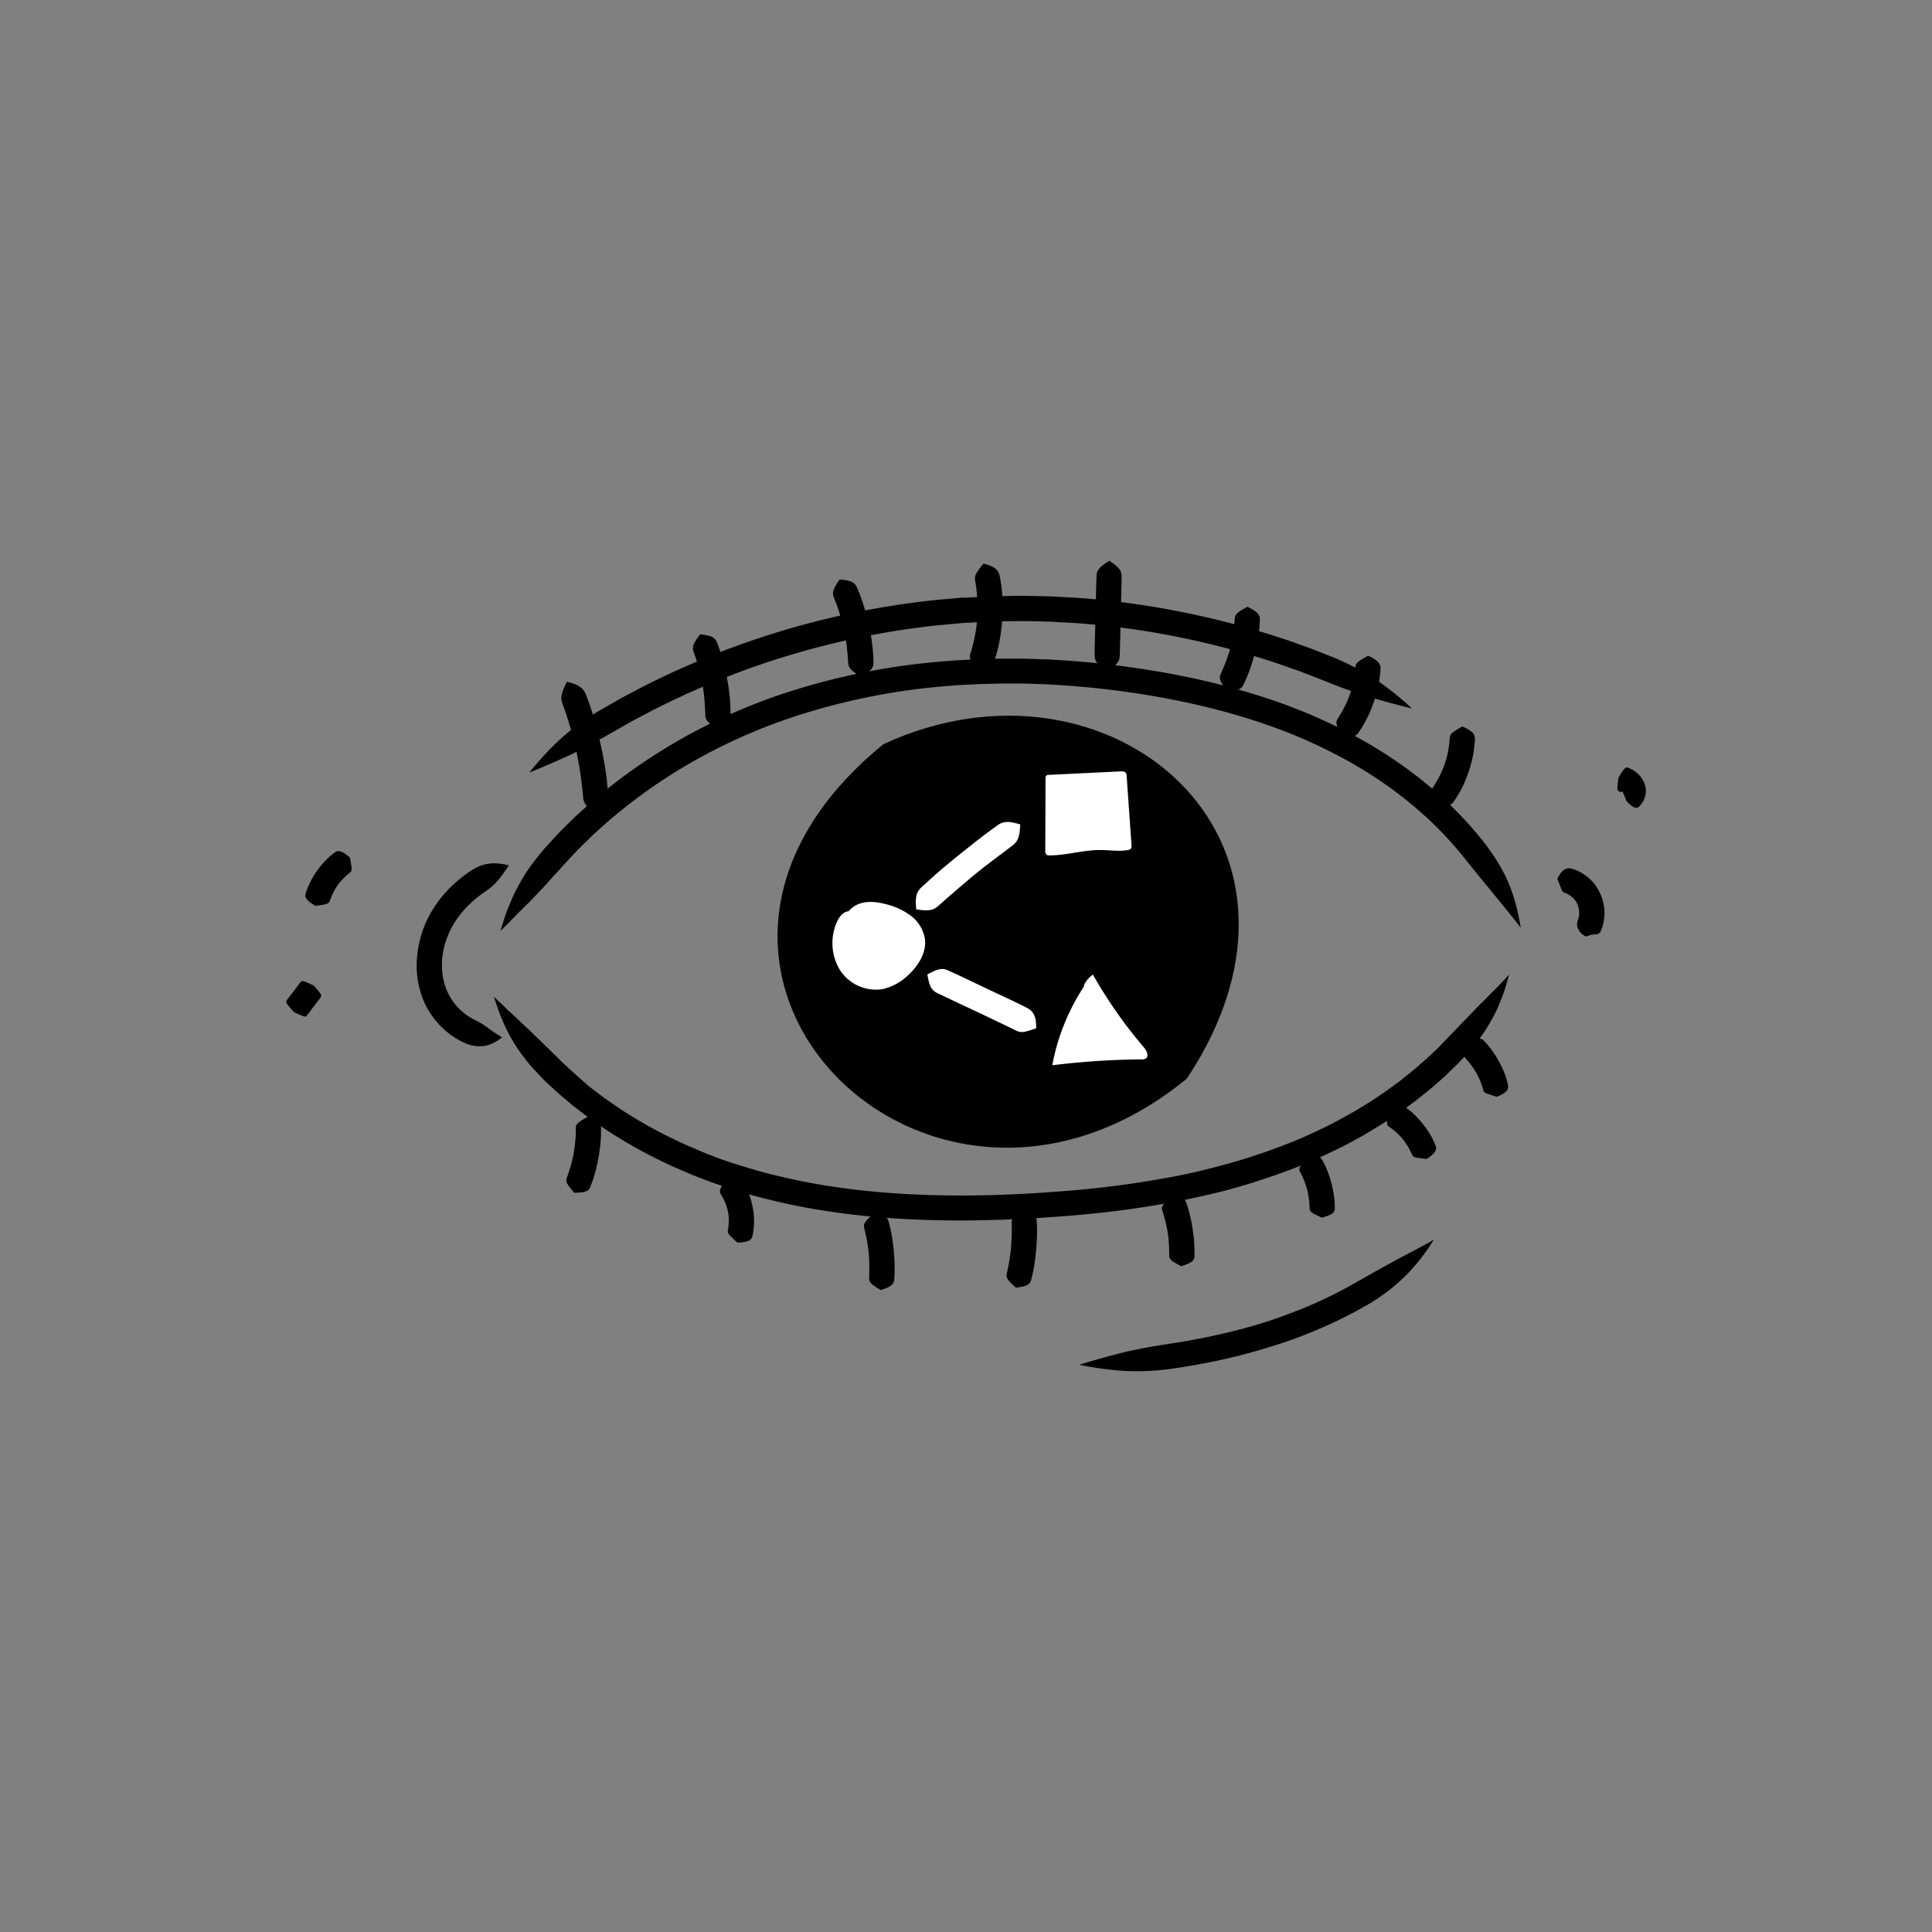 <svg id="Eye" xmlns="http://www.w3.org/2000/svg" viewBox="0 0 600 600"><rect x="0" y="0" width="600" height="600" fill="#808080" stroke="none"/><defs><style>.cls-1{fill:#fff;}</style></defs><title>Artboard 1</title><path d="M274.37,231.1c-85.66,69.76,14,169.59,94.21,103.88C418,260.45,344.39,198.68,274.37,231.1Z"/><path class="cls-1" d="M263.77,283c-1.83-.05-3.15,1.71-3.88,3.39a16.11,16.11,0,0,0,.87,14.72,13.3,13.3,0,0,0,13.11,6.11,16.57,16.57,0,0,0,8-4.22c3.31-3,6-7.21,5.34-11.61a11.28,11.28,0,0,0-4.35-7,21.11,21.11,0,0,0-7.63-3.56c-3.1-.83-6.56-1.22-9.38.3-3,1.63-4.55,5-5.9,8.14"/><path class="cls-1" d="M284.55,282.42c3.14.46,5,.56,6.75-1,.94-.82,3.72-3.33,6.34-5.56s5-4.22,5-4.22,2.44-2,5.18-4.06l6.76-5.11c1.84-1.42,2.12-3.28,2.26-6.45-3-.88-4.92-1.19-6.87.15-1.05.74-4.15,3-6.94,5.19s-5.29,4.21-5.29,4.21-2.52,2-5.23,4.31S287,274.81,286,275.7C284.32,277.35,284.25,279.27,284.55,282.42Z"/><path class="cls-1" d="M324.7,241.2l-.08,23a1.49,1.49,0,0,0,.41,1.27,1.46,1.46,0,0,0,.85.18c5.33,0,10.55-1.7,15.87-1.67,2.86,0,5.76.52,8.56,0a1.48,1.48,0,0,0,.89-.41,1.58,1.58,0,0,0,.2-1.12l-1.51-21.47a1.85,1.85,0,0,0-.22-.9c-.35-.53-1.1-.56-1.73-.52l-22.77,1.11"/><path class="cls-1" d="M288,302.64c.53,3,1,4.74,2.93,5.7,2,1,12.46,5.88,12.46,5.88l5.44,2.59,4.17,2,2.66,1.3c1.75.87,3.22.18,6.13-.77.07-3.06-.52-5-2.5-6.14-.54-.3-1.63-.86-2.92-1.48l-4.19-2-5.46-2.55s-10.36-5-12.46-5.88C292.36,300.44,290.7,301.14,288,302.64Z"/><path class="cls-1" d="M336.57,306.46a66.74,66.74,0,0,0-9.78,24.37A241.22,241.22,0,0,1,354.58,329a2.25,2.25,0,0,0,1.23-.24c1.12-.71.33-2.43-.53-3.44a145.53,145.53,0,0,1-15.86-22.63,7.69,7.69,0,0,0-2.65,3"/><path d="M335.17,423.84a98.94,98.94,0,0,0,13.88,1.9A77.44,77.44,0,0,0,364.4,425c2-.31,5.37-.76,12.23-2.13,2.46-.51,6.6-1.41,10.08-2.36,1.75-.45,3.33-.93,4.48-1.25l1.86-.56s2.4-.7,5.43-1.71,6.68-2.37,9.24-3.47a135.92,135.92,0,0,0,16.43-8,58.82,58.82,0,0,0,12.43-9.39,61.75,61.75,0,0,0,8.69-11.13c-4.47,2.58-8.26,4.46-12.12,6.55s-7.82,4.33-12.87,7.2a136,136,0,0,1-15.55,7.54c-2.43,1-5.9,2.31-8.77,3.31s-5.17,1.66-5.17,1.66l-1.78.53c-1.1.29-2.61.75-4.29,1.16-3.34.9-7.31,1.75-9.67,2.27-6.6,1.33-9.83,1.78-11.8,2.09-5.82.89-10.38,1.73-14.71,2.79S340.11,422.34,335.17,423.84Z"/><path d="M483.63,273c1.18,2.5,1.28,3.9,2.11,4.18a8,8,0,0,1,2.71,1.61,6.15,6.15,0,0,1,1.05,1.27,5.85,5.85,0,0,1,.35.64l.07.19a3.51,3.51,0,0,1,.18.51,7.1,7.1,0,0,1,.31,1.69,7,7,0,0,1-.14,1.87,9.77,9.77,0,0,1-.38,1.25,3.05,3.05,0,0,0,.22,2.28,4.57,4.57,0,0,0,2.55,2.37,6.67,6.67,0,0,1,2.93-.69,1.56,1.56,0,0,0,1.49-.93,13.94,13.94,0,0,0,.86-2.58,14.4,14.4,0,0,0-.4-7.68c-.15-.46-.3-.84-.41-1.1l-.18-.4-.19-.4c-.12-.26-.31-.62-.56-1.05a14,14,0,0,0-2.34-2.94,14.76,14.76,0,0,0-3.31-2.36,13.77,13.77,0,0,0-2.54-1C486.2,269.29,484.74,270.53,483.63,273Z"/><path d="M502.66,241.47c-.35,2.52-.51,3.89-.17,4.09a6.41,6.41,0,0,1,.8.46c.06,0,0,.07.1,0a3.29,3.29,0,0,1,.38-.22,2.16,2.16,0,0,1,.39-.16,1.45,1.45,0,0,1,.33-.06h.12s-.05,0,0,0a2.1,2.1,0,0,1-.81-.36c-.49-.35-.32-.23-.35-.22a22.42,22.42,0,0,1,1.58,3.63c1.63,1.94,3,2.67,3.85,2A6.57,6.57,0,0,0,510,249.3a6.76,6.76,0,0,0,1.07-2.79,6.63,6.63,0,0,0-.24-2.83,6.46,6.46,0,0,0-.41-1,7.49,7.49,0,0,0-.52-.92,8.17,8.17,0,0,0-1.48-1.68,9.49,9.49,0,0,0-2.91-1.69C504.73,238.12,503.93,239.28,502.66,241.47Z"/><path d="M153.37,309.54c.42,1.23.81,2.4,1.2,3.54a35,35,0,0,0,1.26,3.31,52.5,52.5,0,0,0,3,6.16c.58,1,1.19,2,1.84,3s1.42,2,2.19,3,1.59,2.09,2.55,3.1,1.95,2.09,3,3.2,3,2.88,5.35,5l3.9,3.28.4.34.6.46,1.21.92,2.47,1.89c1.69,1.25,3.49,2.45,5.3,3.72a151.56,151.56,0,0,0,24.92,13.37c4.53,2,9.25,3.66,14,5.23s9.6,2.88,14.42,4c19.29,4.57,38.16,5.71,52,5.93,6.91.13,12.59-.05,16.54-.14l6.17-.24,6.15-.32c3.94-.25,9.6-.61,16.47-1.29s15-1.69,23.71-3.26c4.38-.75,8.91-1.73,13.55-2.79s9.35-2.36,14.06-3.87,9.45-3.12,14.09-5,9.2-4,13.61-6.2c2.18-1.15,4.36-2.29,6.45-3.53s4.15-2.48,6.16-3.74,3.93-2.61,5.81-3.92l2.76-2,1.35-1,1.17-.94c1.59-1.28,3.13-2.47,4.49-3.69s2.69-2.3,3.8-3.4l3-2.9,2.15-2.25a55.17,55.17,0,0,0,9.2-12.61c.53-1,1.06-2,1.53-3.07s.86-2.12,1.28-3.2l.62-1.63.53-1.72c.34-1.16.69-2.34,1.05-3.58l-2.57,2.69-1.2,1.27-1.22,1.2c-.8.8-1.57,1.58-2.32,2.37l-2.33,2.3c-3,3.12-6.17,6.41-10.21,10.59l-2,2.09c-.83.8-1.79,1.7-2.85,2.71s-2.29,2-3.58,3.18-2.73,2.27-4.23,3.48l-1.1.89-1.28.94-2.6,1.92c-1.78,1.23-3.6,2.5-5.49,3.71s-3.83,2.42-5.84,3.54-4,2.25-6.13,3.35c-4.19,2.13-8.5,4.15-12.95,5.91s-9,3.39-13.49,4.81-9.08,2.62-13.54,3.73-8.86,2-13.11,2.71c-8.49,1.53-16.38,2.52-23.1,3.19s-12.29,1-16.16,1.28l-6.05.32-6.05.23c-3.87.09-9.44.25-16.18.12-13.47-.22-31.79-1.35-50.3-5.75-4.63-1-9.24-2.39-13.81-3.8s-9-3.1-13.34-5a144.31,144.31,0,0,1-23.63-12.68c-1.71-1.2-3.41-2.33-5-3.51l-2.33-1.77-1.14-.87-.57-.43-.38-.32L179,333.92c-2.17-2-3.92-3.54-5-4.64l-5.63-5.53c-.85-.85-1.74-1.61-2.53-2.41s-1.6-1.57-2.4-2.31c-1.66-1.46-3.12-3-4.82-4.51-.86-.74-1.64-1.56-2.5-2.39Z"/><path d="M155.41,289.14c1.85-1.83,3.51-3.49,5.06-5.11s3.18-3.09,4.68-4.69,3.13-3.18,4.72-5,3.4-3.7,5.33-5.89c1.09-1.14,2.67-2.91,4.71-5l3.44-3.37.9-.88,1.12-1,2.29-2.06c1.53-1.42,3.2-2.77,4.9-4.16a164.23,164.23,0,0,1,23.3-15.85,174.14,174.14,0,0,1,27.24-12.37A203.82,203.82,0,0,1,294.84,213c1.75-.16,3.43-.26,5-.33l4.51-.23c2.84-.06,5.29-.14,7.31-.16l6.3,0,6.31.21c2,.08,4.47.26,7.3.42l4.51.39c1.59.13,3.27.28,5,.49,14,1.51,33,4.61,51.83,11.11a159.61,159.61,0,0,1,27.22,12.27,135.8,135.8,0,0,1,12.1,7.83c1.87,1.42,3.74,2.79,5.48,4.25.87.73,1.76,1.42,2.58,2.17l2.35,2.07A115.13,115.13,0,0,1,454.41,266c7.2,9.05,11.53,14,17.88,22.11-1.76-10.13-4.17-17.25-11.81-27A117.64,117.64,0,0,0,448,247.77l-2.5-2.21c-.88-.8-1.82-1.54-2.75-2.31-1.84-1.56-3.82-3-5.81-4.51a143.31,143.31,0,0,0-12.83-8.31,168,168,0,0,0-28.56-12.87,223,223,0,0,0-28.75-7.69c-9.14-1.81-17.59-3-24.81-3.77-1.8-.22-3.53-.37-5.17-.51l-4.64-.39c-2.92-.16-5.44-.35-7.52-.43l-6.5-.21-6.5,0c-2.08,0-4.62.09-7.54.15l-4.66.23c-1.65.08-3.39.18-5.2.35a211.33,211.33,0,0,0-53.74,11.05A181.83,181.83,0,0,0,212,229.23a173,173,0,0,0-24.42,16.61c-1.78,1.47-3.54,2.88-5.14,4.38L180,252.39l-1.18,1.06-.94.93-3.61,3.56c-2.15,2.23-3.81,4.11-4.94,5.32-2,2.33-3.69,4.51-5.16,6.58S161.57,274,160.5,276s-1.93,4.11-2.8,6.24S156.18,286.69,155.41,289.14Z"/><path d="M158.05,268.74c-4.29-1-7.48-1-11.52,1.5a40.71,40.71,0,0,0-5.6,4.35,37.53,37.53,0,0,0-6.75,8.23,33.66,33.66,0,0,0-3.77,9.05c-.17.63-.28,1.22-.38,1.73s-.19,1-.24,1.34l-.16,1.16s0,.42-.11,1.17a27.06,27.06,0,0,0-.11,3.15,28.19,28.19,0,0,0,1.94,9.85,25.34,25.34,0,0,0,6.38,9.24,24.49,24.49,0,0,0,6.27,4.26c4.73,2.15,8.53,1.15,11.93-1.62a44.09,44.09,0,0,1-4.49-3,26.34,26.34,0,0,0-4-2.41,17.92,17.92,0,0,1-4.34-3,17.64,17.64,0,0,1-4.43-6.38,20.27,20.27,0,0,1-1.41-7.1,19.85,19.85,0,0,1,.07-2.36c0-.56.07-.88.07-.88l.13-.88c0-.28.1-.62.19-1s.16-.84.3-1.32a26,26,0,0,1,2.91-6.93,30.94,30.94,0,0,1,5.37-6.52,36.21,36.21,0,0,1,4.57-3.6C154.15,274.54,155.54,272.41,158.05,268.74Z"/><path d="M98,281.35c2.63-.44,4-.53,4.33-1.35a26,26,0,0,1,1.24-2.94,19.32,19.32,0,0,1,1.28-2.15,18.65,18.65,0,0,1,1.6-1.91,25.55,25.55,0,0,1,2.37-2.14c.67-.56.3-1.91-.15-4.53-2-1.72-3.4-2.45-4.46-1.76a22.67,22.67,0,0,0-3.47,3.05,23.53,23.53,0,0,0-1.61,1.9l-.64.87-.62.9a24.48,24.48,0,0,0-3,6.42C94.58,278.94,95.73,280,98,281.35Z"/><path d="M91.24,314.28c2.27,1.13,3.54,1.69,3.93,1.27s2.26-3,2.26-3,1.94-2.43,2.27-3-.58-1.57-2.27-3.46c-2.27-1.13-3.54-1.69-3.94-1.27s-2.26,3-2.26,3-1.94,2.43-2.26,3S89.54,312.39,91.24,314.28Z"/><path d="M164.4,239.92c4.81-1.94,8.69-3.66,12.75-5.5,2-.95,4-2,6.19-3.14s4.43-2.49,7-3.94l3.67-2.08,2.91-1.64,3.94-2.07c3.4-1.85,7.51-3.76,12-5.91l7.11-3.1c2.45-1,5-2,7.64-3.06a253.53,253.53,0,0,1,61-15c3.65-.43,6.63-.63,8.69-.85,1-.1,1.82-.16,2.37-.18l.83-.05,2.7-.14c1.74-.08,4.26-.29,7.41-.3l5.15-.08c1.85,0,3.84,0,5.93.07s4.31.07,6.6.23,4.67.22,7.11.42a249.47,249.47,0,0,1,30.89,4.31,257,257,0,0,1,28.29,7.42c2.15.66,4.06,1.4,5.8,2s3.29,1.12,4.63,1.65l6,2.35c2.76,1.06,5.18,2.09,7.5,2.88s4.45,1.56,6.58,2.21c4.28,1.24,8.37,2.38,13.41,3.6a92.6,92.6,0,0,0-10.95-8.77,57,57,0,0,0-6.11-3.65c-2.24-1.14-4.67-2.38-7.5-3.5l-6.21-2.45c-1.38-.56-3-1.08-4.77-1.72s-3.76-1.37-6-2.06a263.2,263.2,0,0,0-29.17-7.65A257.66,257.66,0,0,0,336,185.77c-2.52-.2-5-.28-7.34-.43s-4.64-.18-6.8-.22-4.22-.11-6.13-.07l-5.31.09c-3.25,0-5.85.23-7.65.32l-2.78.15-.86,0c-.56,0-1.39.08-2.45.18-2.12.22-5.19.42-9,.87a259.57,259.57,0,0,0-62.92,15.43c-2.69,1.08-5.35,2.07-7.88,3.16l-7.33,3.2c-4.62,2.21-8.85,4.19-12.35,6.11l-4.06,2.13-3,1.71-3.78,2.17c-2.63,1.51-4.85,3.09-6.91,4.54a57.18,57.18,0,0,0-5.52,4.5A92.73,92.73,0,0,0,164.4,239.92Z"/><path d="M185.15,253c2.49-2,3.82-3.52,3.7-6a87,87,0,0,0-1-9c-.59-3.64-1.34-6.91-1.34-6.91s-.7-3.27-1.71-6.82a83.2,83.2,0,0,0-2.87-8.64c-.94-2.32-2.8-3.15-5.89-3.89-1.41,2.89-2.15,4.52-1.39,6.68.43,1.15,1.67,4.67,2.6,8s1.64,6.38,1.64,6.38.67,3.07,1.21,6.47.91,7.12,1,8.34C181.29,249.83,182.65,251,185.15,253Z"/><path d="M222.88,226.42c2.56-1.26,4-2.28,4-4.09a54.9,54.9,0,0,0-.33-6.59c-.28-2.68-.76-5.08-.76-5.08s-.41-2.42-1.12-5a53.93,53.93,0,0,0-2.05-6.27c-.71-1.67-2.38-2.12-5.22-2.37-1.69,2.33-2.58,3.65-2.07,5.15.28.81,1.15,3.24,1.76,5.53s1,4.4,1,4.4.39,2.12.62,4.48.31,4.93.34,5.79C219.16,223.94,220.47,224.84,222.88,226.42Z"/><path d="M267.38,210.16c2.53-1.38,3.9-2.48,3.9-4.34a57.69,57.69,0,0,0-.55-6.79c-.38-2.76-1-5.22-1-5.22s-.51-2.47-1.32-5.13a58.49,58.49,0,0,0-2.33-6.4c-.79-1.69-2.49-2.11-5.36-2.31-1.58,2.43-2.42,3.8-1.83,5.34.31.83,1.3,3.31,2,5.65s1.21,4.52,1.21,4.52.47,2.18.79,4.61.48,5.1.53,6C263.59,207.71,264.93,208.61,267.38,210.16Z"/><path d="M303.25,208.41c2.92-.31,4.72-1,5.46-3a42,42,0,0,0,1.88-7.41c.14-.76.24-1.51.32-2.2s.17-1.32.21-1.86l.14-1.78s0-.7.08-1.78c0-.54,0-1.18,0-1.87s0-1.45,0-2.22a41.27,41.27,0,0,0-.93-7.6c-.48-2.06-2.19-3-5-3.65-1.83,2.36-2.88,3.53-2.59,5.23a45.2,45.2,0,0,1,.73,6.35c0,.65.05,1.3.05,1.9s0,1.14,0,1.61l-.06,1.54-.14,1.53c0,.47-.11,1-.19,1.6s-.16,1.24-.29,1.88a45.29,45.29,0,0,1-1.52,6.2C300.83,204.54,301.72,205.83,303.25,208.41Z"/><path d="M343.73,208.41c2.53-1.55,3.91-2.6,4-4.52.12-2.09.3-12.51.3-12.51s.32-10.43.3-12.51c0-1.92-1.34-3.05-3.79-4.71-2.53,1.55-3.9,2.6-4,4.52-.11,2.08-.3,12.51-.3,12.51s-.31,10.43-.3,12.51C340,205.62,341.28,206.74,343.73,208.41Z"/><path d="M380.81,214.43c2.78.14,4.45-.08,5.22-1.53a45.07,45.07,0,0,0,2.32-5.55c.81-2.32,1.33-4.48,1.33-4.48s.57-2.16,1-4.58a45,45,0,0,0,.59-6c0-1.65-1.35-2.63-3.87-3.83-2.46,1.34-3.8,2.08-3.92,3.48-.06.75-.21,3-.55,5.09s-.77,3.91-.77,3.91-.48,1.84-1.18,3.8-1.63,4.05-1.93,4.74C378.45,210.79,379.28,212.07,380.81,214.43Z"/><path d="M416.38,228.34c2.71.64,4.41.67,5.41-.67a36,36,0,0,0,3.07-5.26c.54-1.12,1-2.22,1.29-3l.49-1.35.45-1.37c.25-.83.59-2,.84-3.19a34.94,34.94,0,0,0,.82-6c0-1.67-1.33-2.69-3.85-3.84-2.46,1.35-3.8,2-3.93,3.37a43.23,43.23,0,0,1-.71,4.84c-.19,1-.45,1.91-.65,2.58l-.34,1.11-.42,1.09c-.26.65-.62,1.54-1.07,2.44a43.43,43.43,0,0,1-2.42,4.25C414.64,224.39,415.28,225.76,416.38,228.34Z"/><path d="M445.9,249.71a11,11,0,0,0,3.31.51,2.63,2.63,0,0,0,2.05-1,32.18,32.18,0,0,0,3.06-5.15,30.17,30.17,0,0,0,1.28-3l.48-1.33.43-1.35c.25-.82.57-1.94.81-3.13a33.37,33.37,0,0,0,.72-5.95,2.65,2.65,0,0,0-1-2.05,10.83,10.83,0,0,0-2.93-1.62,23.45,23.45,0,0,0-2.79,1.71,2.27,2.27,0,0,0-1.07,1.64,35.3,35.3,0,0,1-.61,4.67c-.18.95-.42,1.84-.61,2.49l-.32,1.07-.4,1c-.25.63-.6,1.48-1,2.34a37.92,37.92,0,0,1-2.37,4.08,2.31,2.31,0,0,0-.16,1.94A25.3,25.3,0,0,0,445.9,249.71Z"/><path d="M455.88,324c-.87,2.52-1.48,3.79-.89,4.48a32.4,32.4,0,0,1,2.14,2.63c.82,1.14,1.45,2.25,1.45,2.25a26.15,26.15,0,0,1,1.12,2.38,20.56,20.56,0,0,1,1,3c.21.81,1.57,1,4.1,1.87,2.46-.93,3.76-2,3.56-3.33a21,21,0,0,0-1.36-4.56,28.7,28.7,0,0,0-1.57-3.2,31.51,31.51,0,0,0-1.86-3,25.93,25.93,0,0,0-2.92-3.5C459.69,322.16,458.15,322.61,455.88,324Z"/><path d="M430.93,345.24c-.14,2.67-.44,4,.27,4.54a23.37,23.37,0,0,1,2.57,2,22.14,22.14,0,0,1,1.83,1.92,23.37,23.37,0,0,1,1.52,2.16,22.72,22.72,0,0,1,1.5,2.93c.37.79,1.75.76,4.4,1.15,2.23-1.41,3.31-2.67,2.89-3.94a21.87,21.87,0,0,0-2.13-4.29,24,24,0,0,0-1.46-2.09l-.69-.87-.71-.84a23.91,23.91,0,0,0-1.77-1.84,21.49,21.49,0,0,0-3.79-2.93C434.19,342.51,432.75,343.32,430.93,345.24Z"/><path d="M405.63,359.52c-1.54,2.18-2.42,3.3-2,4.15.23.47.94,1.83,1.45,3.16s.86,2.57.86,2.57a26.92,26.92,0,0,1,.51,2.66c.21,1.41.26,2.95.29,3.46.06,1,1.38,1.49,3.79,2.63,2.56-.7,4-1.41,4-2.66a27.35,27.35,0,0,0-.32-4.58,32.7,32.7,0,0,0-.74-3.49,31.49,31.49,0,0,0-1.07-3.4,26.8,26.8,0,0,0-2-4.15C409.76,358.81,408.2,358.88,405.63,359.52Z"/><path d="M363.53,371.67c-1.91,1.91-2.94,2.95-2.63,4,.17.59.73,2.34,1.12,4s.64,3.16.64,3.16.22,1.52.34,3.2.11,3.53.13,4.14c0,1.13,1.33,1.81,3.73,3.06,2.56-.81,4-1.53,4.07-2.87a40.59,40.59,0,0,0-.11-4.92c-.15-2-.45-3.8-.45-3.8s-.25-1.8-.71-3.76a40.2,40.2,0,0,0-1.38-4.72C367.78,371.93,366.23,371.67,363.53,371.67Z"/><path d="M317.77,376.05c-2.33,1.46-3.6,2.22-3.59,3.47,0,.67.09,2.71,0,4.59s-.2,3.61-.2,3.61-.17,1.71-.48,3.57-.75,3.85-.89,4.51c-.25,1.22.85,2.21,2.87,4.08,2.71-.28,4.27-.76,4.69-2.16a44.74,44.74,0,0,0,1.09-5.2c.33-2.12.49-4.07.49-4.07s.21-1.94.28-4.09a44.65,44.65,0,0,0-.09-5.31C321.82,377.6,320.38,376.84,317.77,376.05Z"/><path d="M271.18,377c-2,1.86-3.11,2.89-2.84,4.1.14.66.63,2.63.94,4.46s.5,3.51.5,3.51.16,1.68.19,3.54-.05,3.88-.06,4.56c0,1.24,1.24,2,3.58,3.47,2.6-.8,4-1.52,4.2-3a46,46,0,0,0,.13-5.27c-.06-2.15-.27-4.1-.27-4.1s-.17-1.95-.53-4.07a43.51,43.51,0,0,0-1.15-5.15C275.44,377.72,273.89,377.3,271.18,377Z"/><path d="M225.12,366.21c-.56,1.24-1,2.14-1.3,2.84a1.72,1.72,0,0,0-.1,1.59,19,19,0,0,1,1.57,3,14.68,14.68,0,0,1,.59,1.78l.2.79.12.82a15.46,15.46,0,0,1,.13,1.86,18.65,18.65,0,0,1-.3,3.4c-.07.46.16.88.7,1.44S228,385,229,385.88a9.55,9.55,0,0,0,3.18-.42,2.18,2.18,0,0,0,1.46-1.46,20.83,20.83,0,0,0,.53-5.23,22.55,22.55,0,0,0-.24-2.82l-.21-1.22-.27-1.2a21.72,21.72,0,0,0-.85-2.7,21,21,0,0,0-2.48-4.64,2.21,2.21,0,0,0-1.9-.8A10.2,10.2,0,0,0,225.12,366.21Z"/><path d="M182.58,346.8c-2.4,1.35-3.7,2.08-3.74,3.33,0,.67,0,2.69-.21,4.54s-.46,3.52-.46,3.52-.3,1.67-.8,3.46-1.18,3.69-1.4,4.33c-.4,1.18.56,2.32,2.34,4.42,2.73,0,4.33-.23,4.93-1.58a43.65,43.65,0,0,0,1.71-5.13c.57-2.13.9-4.11.9-4.11s.38-2,.59-4.16a41.24,41.24,0,0,0,.2-5.41C186.55,348.54,185.15,347.72,182.58,346.8Z"/></svg>